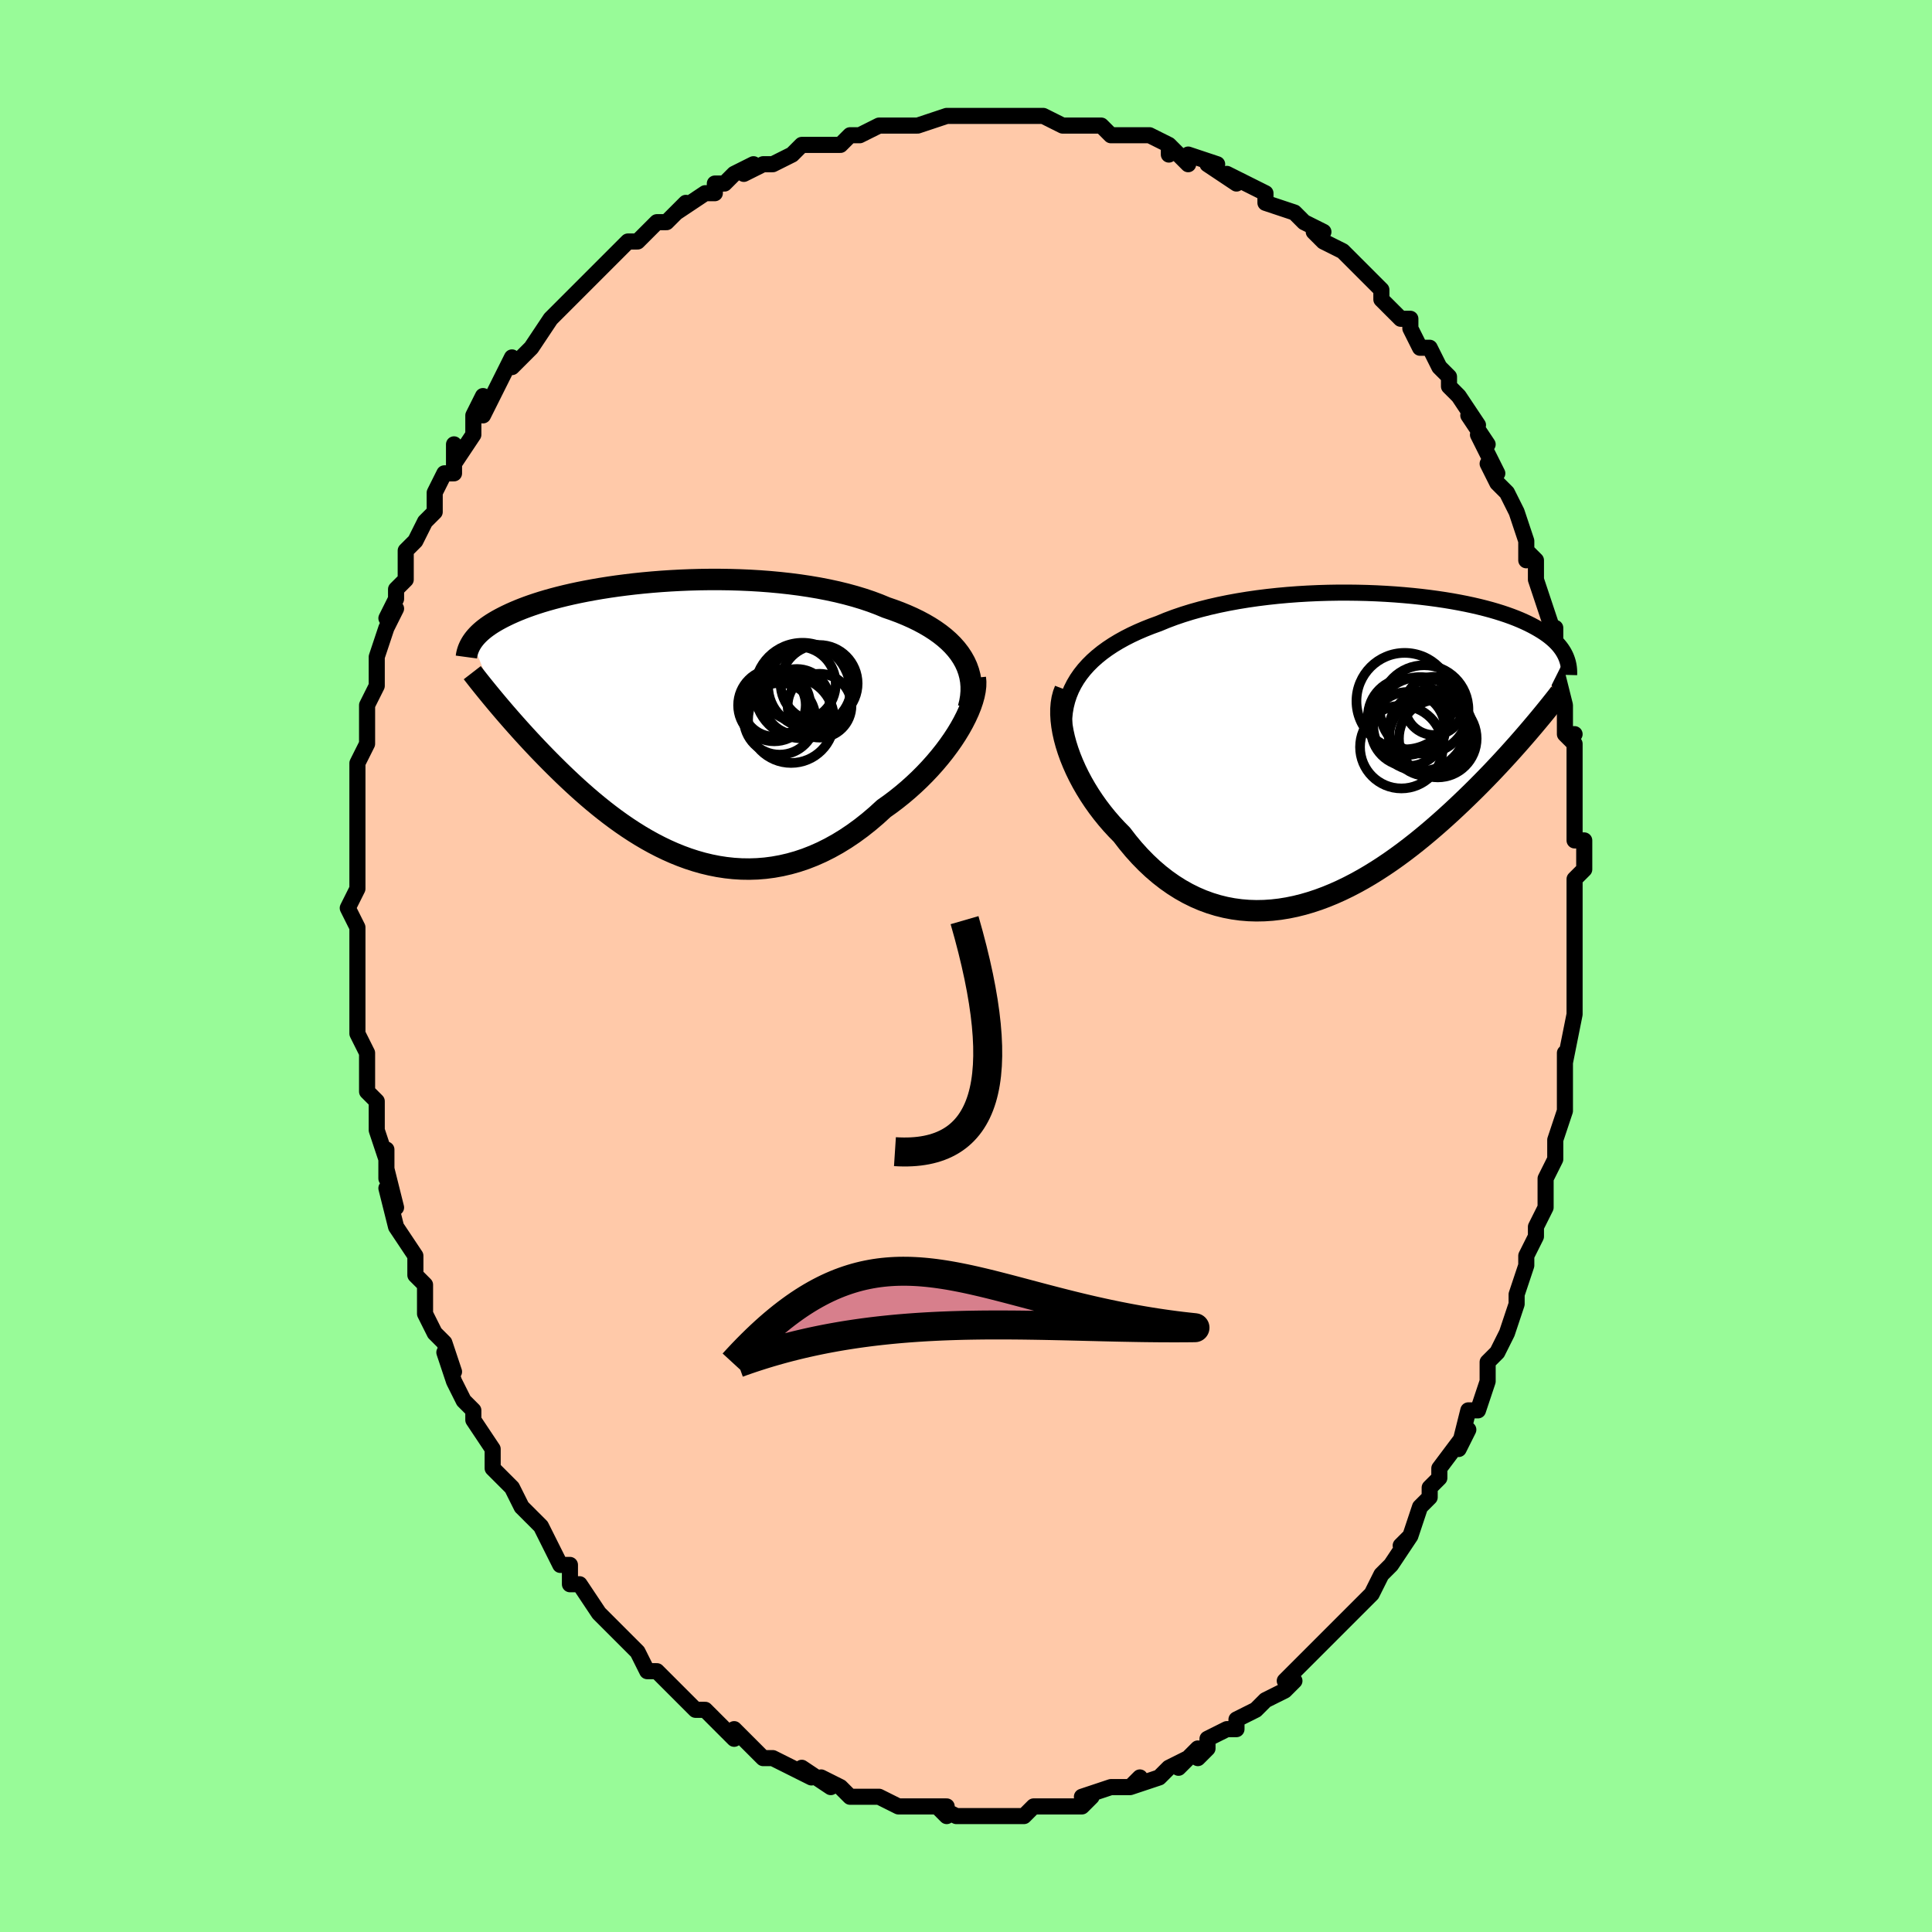 <svg viewBox="-100 -100 200 200" xmlns="http://www.w3.org/2000/svg" width="400" height="400" id="face-svg"><defs><clipPath id="leftEyeClipPath"><polyline points="30.251,-6.495,29.955,-6.941,29.621,-7.373,29.25,-7.79,28.843,-8.193,28.402,-8.582,27.928,-8.956,27.421,-9.316,26.884,-9.661,26.318,-9.992,25.724,-10.309,25.102,-10.612,24.455,-10.9,23.784,-11.175,23.09,-11.435,22.374,-11.682,21.608,-11.999,20.808,-12.299,19.975,-12.579,19.111,-12.841,18.218,-13.084,17.299,-13.309,16.355,-13.514,15.391,-13.701,14.407,-13.868,13.406,-14.018,12.392,-14.149,11.366,-14.262,10.332,-14.358,9.291,-14.437,8.247,-14.499,7.202,-14.544,6.158,-14.574,5.118,-14.589,4.083,-14.589,3.057,-14.575,2.042,-14.547,1.038,-14.506,0.049,-14.453,-0.923,-14.389,-1.878,-14.313,-2.814,-14.227,-3.728,-14.131,-4.62,-14.025,-5.489,-13.912,-6.333,-13.79,-7.152,-13.661,-7.944,-13.525,-8.709,-13.383,-9.447,-13.236,-10.157,-13.084,-10.838,-12.927,-11.491,-12.766,-12.116,-12.602,-12.713,-12.435,-13.282,-12.266,-13.823,-12.094,-14.338,-11.921,-14.826,-11.747,-15.289,-11.572,-15.727,-11.397,-16.142,-11.221,-16.534,-11.046,-16.905,-10.871,-17.257,-10.697,-17.59,-10.523,-17.904,-10.35,-18.2,-10.177,-18.478,-10.005,-18.738,-9.832,-18.982,-9.66,-19.208,-9.489,-19.419,-9.318,-19.614,-9.148,-19.794,-8.979,-19.96,-8.81,-20.113,-8.643,-20.252,-8.476,-20.379,-8.311,-20.494,-8.146,-17.918,-1.76,-17.617,-1.404,-17.308,-1.041,-16.99,-0.671,-16.663,-0.295,-16.327,0.089,-15.982,0.479,-15.628,0.876,-15.264,1.278,-14.891,1.687,-14.508,2.102,-14.116,2.521,-13.714,2.947,-13.302,3.376,-12.879,3.811,-12.447,4.25,-12.002,4.695,-11.545,5.146,-11.076,5.602,-10.593,6.062,-10.098,6.526,-9.59,6.992,-9.068,7.459,-8.533,7.927,-7.984,8.394,-7.421,8.859,-6.845,9.321,-6.254,9.778,-5.65,10.229,-5.032,10.672,-4.4,11.106,-3.754,11.529,-3.095,11.94,-2.422,12.336,-1.737,12.716,-1.038,13.078,-0.327,13.421,0.396,13.742,1.132,14.04,1.878,14.313,2.636,14.559,3.404,14.777,4.182,14.964,4.969,15.12,5.765,15.242,6.568,15.329,7.38,15.38,8.197,15.392,9.02,15.366,9.848,15.299,10.68,15.19,11.515,15.039,12.352,14.845,13.19,14.608,14.028,14.326,14.864,13.999,15.698,13.628,16.528,13.212,17.353,12.753,18.172,12.25,18.984,11.704,19.786,11.118,20.578,10.491,21.358,9.827,22.124,9.126,22.771,8.667,23.406,8.188,24.027,7.691,24.635,7.177,25.227,6.646,25.803,6.102,26.361,5.543,26.9,4.974,27.418,4.394,27.915,3.805,28.388,3.211,28.835,2.612,29.257,2.011,29.65,1.41,30.013,0.811"></polyline></clipPath><clipPath id="rightEyeClipPath"><polyline points="-28.153,-7.273,-27.805,-7.776,-27.421,-8.262,-27.001,-8.73,-26.548,-9.181,-26.062,-9.613,-25.546,-10.029,-24.999,-10.427,-24.423,-10.809,-23.819,-11.174,-23.19,-11.523,-22.535,-11.856,-21.857,-12.172,-21.156,-12.473,-20.434,-12.759,-19.692,-13.029,-18.891,-13.361,-18.058,-13.674,-17.194,-13.968,-16.303,-14.244,-15.385,-14.501,-14.443,-14.74,-13.48,-14.96,-12.497,-15.161,-11.499,-15.344,-10.486,-15.509,-9.461,-15.656,-8.428,-15.785,-7.388,-15.897,-6.345,-15.992,-5.299,-16.071,-4.255,-16.133,-3.214,-16.18,-2.178,-16.211,-1.15,-16.228,-0.133,-16.23,0.873,-16.218,1.866,-16.194,2.842,-16.156,3.801,-16.106,4.741,-16.045,5.66,-15.972,6.557,-15.89,7.431,-15.797,8.281,-15.694,9.105,-15.583,9.903,-15.464,10.674,-15.337,11.418,-15.202,12.133,-15.061,12.82,-14.914,13.479,-14.761,14.109,-14.603,14.71,-14.441,15.283,-14.274,15.828,-14.103,16.345,-13.93,16.836,-13.753,17.3,-13.574,17.738,-13.393,18.152,-13.21,18.542,-13.026,18.91,-12.841,19.257,-12.655,19.584,-12.469,19.892,-12.283,20.183,-12.096,20.455,-11.908,20.708,-11.719,20.943,-11.529,21.162,-11.339,21.364,-11.148,21.549,-10.957,21.72,-10.765,21.875,-10.573,22.016,-10.381,22.144,-10.188,22.258,-9.996,22.359,-9.804,22.449,-9.611,18.54,-1.786,18.158,-1.343,17.767,-0.894,17.365,-0.438,16.952,0.025,16.53,0.494,16.096,0.968,15.652,1.449,15.197,1.934,14.732,2.425,14.255,2.919,13.768,3.418,13.27,3.92,12.762,4.424,12.242,4.931,11.711,5.442,11.167,5.957,10.61,6.476,10.039,6.998,9.455,7.521,8.857,8.044,8.246,8.567,7.622,9.088,6.985,9.605,6.334,10.117,5.671,10.622,4.995,11.119,4.307,11.606,3.607,12.081,2.895,12.543,2.173,12.99,1.439,13.421,0.696,13.832,-0.058,14.224,-0.82,14.593,-1.59,14.938,-2.368,15.258,-3.153,15.55,-3.944,15.813,-4.741,16.045,-5.542,16.245,-6.346,16.41,-7.154,16.541,-7.963,16.634,-8.773,16.689,-9.583,16.705,-10.392,16.68,-11.199,16.613,-12.003,16.504,-12.803,16.351,-13.597,16.154,-14.384,15.912,-15.164,15.626,-15.936,15.294,-16.697,14.918,-17.448,14.496,-18.186,14.03,-18.911,13.52,-19.622,12.967,-20.317,12.372,-20.995,11.736,-21.655,11.062,-22.297,10.35,-22.918,9.603,-23.518,8.824,-24.048,8.286,-24.562,7.729,-25.058,7.155,-25.536,6.565,-25.995,5.961,-26.434,5.343,-26.851,4.714,-27.246,4.074,-27.618,3.427,-27.965,2.772,-28.286,2.114,-28.58,1.453,-28.847,0.792,-29.084,0.133,-29.291,-0.521"></polyline></clipPath><filter id="fuzzy"><feTurbulence id="turbulence" baseFrequency="0.05" numOctaves="3" type="noise" result="noise"></feTurbulence><feDisplacementMap in="SourceGraphic" in2="noise" scale="2"></feDisplacementMap></filter><linearGradient id="rainbowGradient" x1="0%" y1="0%" x2="100%" y2="0%"><stop offset="0%" style="stop-color: rgb(165, 42, 42);  stop-opacity: 1"></stop><stop offset="50%" style="stop-color: rgb(148, 0, 211);  stop-opacity: 1"></stop><stop offset="100%" style="stop-color: rgb(128, 128, 128);  stop-opacity: 1"></stop></linearGradient></defs><title>That&#39;s an ugly face</title><desc>CREATED BY XUAN TANG, MORE INFO AT TXSTC55.GITHUB.IO</desc><rect x="-100" y="-100" width="100%" height="100%" opacity="1" fill="rgb(152, 251, 152)"></rect><polyline id="faceContour" points="63,1,63,2,63,3,63,3,63,5,63,5,62,10,62,10,62,9,62,12,62,15,62,15,61,18,61,19,61,20,60,22,60,22,60,23,60,25,59,27,59,28,58,30,58,30,58,31,57,34,57,35,57,35,56,38,55,40,54,41,54,42,54,41,54,43,53,46,52,46,52,46,51,50,52,48,49,52,49,53,49,53,48,54,48,55,47,56,46,59,45,60,46,59,46,59,44,62,44,62,43,63,43,63,42,65,40,67,39,68,38,69,39,68,38,69,37,70,35,72,34,73,35,72,33,74,34,74,33,75,31,76,30,77,28,78,28,79,28,79,27,79,25,80,25,81,24,82,24,81,22,83,23,82,21,83,20,84,20,84,17,85,18,84,17,85,16,85,15,85,12,86,12,86,13,86,12,87,9,87,10,87,9,87,7,87,6,88,6,88,5,88,3,88,3,88,2,88,1,88,0,88,-1,88,-3,87,-2,88,-2,87,-5,87,-6,87,-7,87,-7,87,-7,87,-9,86,-11,86,-11,86,-12,86,-13,85,-15,84,-14,85,-17,83,-16,84,-18,83,-18,83,-20,82,-20,82,-21,82,-22,81,-22,81,-24,79,-24,80,-25,79,-27,77,-27,77,-28,77,-29,76,-29,76,-31,74,-32,73,-32,73,-33,73,-34,71,-34,71,-36,69,-36,69,-37,68,-37,68,-38,67,-40,64,-40,64,-41,64,-41,62,-42,62,-43,60,-43,60,-44,58,-45,57,-46,56,-46,56,-46,56,-47,54,-48,53,-49,52,-49,51,-49,50,-51,47,-51,47,-51,46,-52,45,-53,43,-53,43,-54,40,-53,42,-54,39,-55,38,-56,36,-56,36,-56,33,-57,32,-57,31,-57,30,-59,27,-59,27,-59,27,-60,23,-59,25,-60,21,-60,22,-60,19,-60,20,-61,17,-61,16,-61,14,-62,13,-62,13,-62,10,-62,9,-63,7,-63,5,-63,5,-63,5,-63,2,-63,1,-63,1,-63,-1,-63,-1,-63,-3,-63,-4,-64,-6,-63,-8,-63,-8,-63,-11,-63,-14,-63,-12,-63,-13,-63,-16,-63,-17,-63,-18,-63,-21,-63,-21,-62,-23,-62,-25,-62,-26,-62,-25,-62,-27,-61,-29,-61,-30,-61,-32,-61,-32,-60,-35,-59,-37,-60,-36,-59,-38,-59,-39,-58,-40,-58,-41,-58,-43,-57,-44,-57,-44,-56,-46,-55,-47,-55,-48,-55,-49,-54,-51,-53,-51,-53,-54,-53,-52,-51,-55,-51,-57,-50,-59,-50,-57,-49,-59,-49,-59,-48,-61,-47,-63,-47,-62,-46,-63,-45,-64,-43,-67,-43,-67,-43,-67,-43,-67,-42,-68,-40,-70,-39,-71,-40,-70,-39,-71,-37,-73,-36,-74,-35,-75,-34,-75,-32,-77,-32,-77,-31,-77,-29,-79,-29,-79,-30,-78,-27,-80,-26,-80,-26,-81,-25,-81,-24,-82,-22,-83,-23,-82,-21,-83,-20,-83,-18,-84,-17,-85,-15,-85,-14,-85,-14,-85,-13,-85,-12,-86,-11,-86,-9,-87,-8,-87,-7,-87,-7,-87,-5,-87,-5,-87,-2,-88,-1,-88,-2,-88,2,-88,1,-88,4,-88,3,-88,4,-88,6,-88,6,-88,8,-88,10,-87,10,-87,11,-87,12,-87,13,-87,14,-87,15,-86,15,-86,18,-86,19,-86,21,-85,21,-84,21,-85,23,-83,23,-84,26,-83,25,-83,25,-83,28,-81,27,-82,29,-81,31,-80,31,-79,34,-78,34,-78,34,-78,35,-77,37,-76,36,-76,37,-75,39,-74,40,-73,41,-72,41,-72,43,-70,43,-70,43,-69,43,-69,45,-67,46,-67,46,-66,47,-64,48,-64,49,-62,49,-62,50,-61,50,-60,51,-59,53,-56,52,-57,54,-54,53,-55,54,-53,55,-51,54,-52,55,-50,56,-49,57,-47,57,-47,58,-44,58,-42,58,-43,59,-42,59,-40,59,-40,60,-37,61,-34,61,-35,61,-33,61,-32,61,-32,61,-31,62,-27,62,-26,62,-24,63,-24,62,-24,63,-23,63,-22,63,-17,63,-15,63,-14,63,-13,64,-13,64,-10,63,-9,63,-8,63,-7,63,-4,63,-6,63,-3,63,-1,63,1,63,2" fill="#ffc9a9" stroke="black" stroke-width="1.667" stroke-linejoin="round" filter="url(#fuzzy)"></polyline><g transform="translate(39.648 -22.422)"><polyline id="rightCountour" points="-28.153,-7.273,-27.805,-7.776,-27.421,-8.262,-27.001,-8.73,-26.548,-9.181,-26.062,-9.613,-25.546,-10.029,-24.999,-10.427,-24.423,-10.809,-23.819,-11.174,-23.19,-11.523,-22.535,-11.856,-21.857,-12.172,-21.156,-12.473,-20.434,-12.759,-19.692,-13.029,-18.891,-13.361,-18.058,-13.674,-17.194,-13.968,-16.303,-14.244,-15.385,-14.501,-14.443,-14.74,-13.48,-14.96,-12.497,-15.161,-11.499,-15.344,-10.486,-15.509,-9.461,-15.656,-8.428,-15.785,-7.388,-15.897,-6.345,-15.992,-5.299,-16.071,-4.255,-16.133,-3.214,-16.18,-2.178,-16.211,-1.15,-16.228,-0.133,-16.23,0.873,-16.218,1.866,-16.194,2.842,-16.156,3.801,-16.106,4.741,-16.045,5.66,-15.972,6.557,-15.89,7.431,-15.797,8.281,-15.694,9.105,-15.583,9.903,-15.464,10.674,-15.337,11.418,-15.202,12.133,-15.061,12.82,-14.914,13.479,-14.761,14.109,-14.603,14.71,-14.441,15.283,-14.274,15.828,-14.103,16.345,-13.93,16.836,-13.753,17.3,-13.574,17.738,-13.393,18.152,-13.21,18.542,-13.026,18.91,-12.841,19.257,-12.655,19.584,-12.469,19.892,-12.283,20.183,-12.096,20.455,-11.908,20.708,-11.719,20.943,-11.529,21.162,-11.339,21.364,-11.148,21.549,-10.957,21.72,-10.765,21.875,-10.573,22.016,-10.381,22.144,-10.188,22.258,-9.996,22.359,-9.804,22.449,-9.611,18.54,-1.786,18.158,-1.343,17.767,-0.894,17.365,-0.438,16.952,0.025,16.53,0.494,16.096,0.968,15.652,1.449,15.197,1.934,14.732,2.425,14.255,2.919,13.768,3.418,13.27,3.92,12.762,4.424,12.242,4.931,11.711,5.442,11.167,5.957,10.61,6.476,10.039,6.998,9.455,7.521,8.857,8.044,8.246,8.567,7.622,9.088,6.985,9.605,6.334,10.117,5.671,10.622,4.995,11.119,4.307,11.606,3.607,12.081,2.895,12.543,2.173,12.99,1.439,13.421,0.696,13.832,-0.058,14.224,-0.82,14.593,-1.59,14.938,-2.368,15.258,-3.153,15.55,-3.944,15.813,-4.741,16.045,-5.542,16.245,-6.346,16.41,-7.154,16.541,-7.963,16.634,-8.773,16.689,-9.583,16.705,-10.392,16.68,-11.199,16.613,-12.003,16.504,-12.803,16.351,-13.597,16.154,-14.384,15.912,-15.164,15.626,-15.936,15.294,-16.697,14.918,-17.448,14.496,-18.186,14.03,-18.911,13.52,-19.622,12.967,-20.317,12.372,-20.995,11.736,-21.655,11.062,-22.297,10.35,-22.918,9.603,-23.518,8.824,-24.048,8.286,-24.562,7.729,-25.058,7.155,-25.536,6.565,-25.995,5.961,-26.434,5.343,-26.851,4.714,-27.246,4.074,-27.618,3.427,-27.965,2.772,-28.286,2.114,-28.58,1.453,-28.847,0.792,-29.084,0.133,-29.291,-0.521" fill="white" stroke="white" stroke-width="0" stroke-linejoin="round" filter="url(#fuzzy)"></polyline></g><g transform="translate(-30.629 -25.424)"><polyline id="leftCountour" points="30.251,-6.495,29.955,-6.941,29.621,-7.373,29.25,-7.79,28.843,-8.193,28.402,-8.582,27.928,-8.956,27.421,-9.316,26.884,-9.661,26.318,-9.992,25.724,-10.309,25.102,-10.612,24.455,-10.9,23.784,-11.175,23.09,-11.435,22.374,-11.682,21.608,-11.999,20.808,-12.299,19.975,-12.579,19.111,-12.841,18.218,-13.084,17.299,-13.309,16.355,-13.514,15.391,-13.701,14.407,-13.868,13.406,-14.018,12.392,-14.149,11.366,-14.262,10.332,-14.358,9.291,-14.437,8.247,-14.499,7.202,-14.544,6.158,-14.574,5.118,-14.589,4.083,-14.589,3.057,-14.575,2.042,-14.547,1.038,-14.506,0.049,-14.453,-0.923,-14.389,-1.878,-14.313,-2.814,-14.227,-3.728,-14.131,-4.62,-14.025,-5.489,-13.912,-6.333,-13.79,-7.152,-13.661,-7.944,-13.525,-8.709,-13.383,-9.447,-13.236,-10.157,-13.084,-10.838,-12.927,-11.491,-12.766,-12.116,-12.602,-12.713,-12.435,-13.282,-12.266,-13.823,-12.094,-14.338,-11.921,-14.826,-11.747,-15.289,-11.572,-15.727,-11.397,-16.142,-11.221,-16.534,-11.046,-16.905,-10.871,-17.257,-10.697,-17.59,-10.523,-17.904,-10.35,-18.2,-10.177,-18.478,-10.005,-18.738,-9.832,-18.982,-9.66,-19.208,-9.489,-19.419,-9.318,-19.614,-9.148,-19.794,-8.979,-19.96,-8.81,-20.113,-8.643,-20.252,-8.476,-20.379,-8.311,-20.494,-8.146,-17.918,-1.76,-17.617,-1.404,-17.308,-1.041,-16.99,-0.671,-16.663,-0.295,-16.327,0.089,-15.982,0.479,-15.628,0.876,-15.264,1.278,-14.891,1.687,-14.508,2.102,-14.116,2.521,-13.714,2.947,-13.302,3.376,-12.879,3.811,-12.447,4.25,-12.002,4.695,-11.545,5.146,-11.076,5.602,-10.593,6.062,-10.098,6.526,-9.59,6.992,-9.068,7.459,-8.533,7.927,-7.984,8.394,-7.421,8.859,-6.845,9.321,-6.254,9.778,-5.65,10.229,-5.032,10.672,-4.4,11.106,-3.754,11.529,-3.095,11.94,-2.422,12.336,-1.737,12.716,-1.038,13.078,-0.327,13.421,0.396,13.742,1.132,14.04,1.878,14.313,2.636,14.559,3.404,14.777,4.182,14.964,4.969,15.12,5.765,15.242,6.568,15.329,7.38,15.38,8.197,15.392,9.02,15.366,9.848,15.299,10.68,15.19,11.515,15.039,12.352,14.845,13.19,14.608,14.028,14.326,14.864,13.999,15.698,13.628,16.528,13.212,17.353,12.753,18.172,12.25,18.984,11.704,19.786,11.118,20.578,10.491,21.358,9.827,22.124,9.126,22.771,8.667,23.406,8.188,24.027,7.691,24.635,7.177,25.227,6.646,25.803,6.102,26.361,5.543,26.9,4.974,27.418,4.394,27.915,3.805,28.388,3.211,28.835,2.612,29.257,2.011,29.65,1.41,30.013,0.811" fill="white" stroke="white" stroke-width="0" stroke-linejoin="round" filter="url(#fuzzy)"></polyline></g><g transform="translate(39.648 -22.422)"><polyline id="rightUpper" points="-29.395,-1.208,-29.47,-1.901,-29.499,-2.573,-29.481,-3.227,-29.418,-3.861,-29.311,-4.477,-29.161,-5.073,-28.969,-5.651,-28.737,-6.21,-28.464,-6.75,-28.153,-7.273,-27.805,-7.776,-27.421,-8.262,-27.001,-8.73,-26.548,-9.181,-26.062,-9.613,-25.546,-10.029,-24.999,-10.427,-24.423,-10.809,-23.819,-11.174,-23.19,-11.523,-22.535,-11.856,-21.857,-12.172,-21.156,-12.473,-20.434,-12.759,-19.692,-13.029,-18.891,-13.361,-18.058,-13.674,-17.194,-13.968,-16.303,-14.244,-15.385,-14.501,-14.443,-14.74,-13.48,-14.96,-12.497,-15.161,-11.499,-15.344,-10.486,-15.509,-9.461,-15.656,-8.428,-15.785,-7.388,-15.897,-6.345,-15.992,-5.299,-16.071,-4.255,-16.133,-3.214,-16.18,-2.178,-16.211,-1.15,-16.228,-0.133,-16.23,0.873,-16.218,1.866,-16.194,2.842,-16.156,3.801,-16.106,4.741,-16.045,5.66,-15.972,6.557,-15.89,7.431,-15.797,8.281,-15.694,9.105,-15.583,9.903,-15.464,10.674,-15.337,11.418,-15.202,12.133,-15.061,12.82,-14.914,13.479,-14.761,14.109,-14.603,14.71,-14.441,15.283,-14.274,15.828,-14.103,16.345,-13.93,16.836,-13.753,17.3,-13.574,17.738,-13.393,18.152,-13.21,18.542,-13.026,18.91,-12.841,19.257,-12.655,19.584,-12.469,19.892,-12.283,20.183,-12.096,20.455,-11.908,20.708,-11.719,20.943,-11.529,21.162,-11.339,21.364,-11.148,21.549,-10.957,21.72,-10.765,21.875,-10.573,22.016,-10.381,22.144,-10.188,22.258,-9.996,22.359,-9.804,22.449,-9.611,22.526,-9.419,22.593,-9.228,22.65,-9.036,22.696,-8.845,22.733,-8.654,22.76,-8.463,22.779,-8.273,22.789,-8.084,22.791,-7.894,22.786,-7.705" fill="none" stroke="black" stroke-width="1.667" stroke-linejoin="round" filter="url(#fuzzy)"></polyline><polyline id="rightLower" points="-29.391,-6.189,-29.563,-5.742,-29.691,-5.259,-29.775,-4.744,-29.819,-4.2,-29.822,-3.631,-29.787,-3.04,-29.715,-2.431,-29.608,-1.806,-29.466,-1.169,-29.291,-0.521,-29.084,0.133,-28.847,0.792,-28.58,1.453,-28.286,2.114,-27.965,2.772,-27.618,3.427,-27.246,4.074,-26.851,4.714,-26.434,5.343,-25.995,5.961,-25.536,6.565,-25.058,7.155,-24.562,7.729,-24.048,8.286,-23.518,8.824,-22.918,9.603,-22.297,10.35,-21.655,11.062,-20.995,11.736,-20.317,12.372,-19.622,12.967,-18.911,13.52,-18.186,14.03,-17.448,14.496,-16.697,14.918,-15.936,15.294,-15.164,15.626,-14.384,15.912,-13.597,16.154,-12.803,16.351,-12.003,16.504,-11.199,16.613,-10.392,16.68,-9.583,16.705,-8.773,16.689,-7.963,16.634,-7.154,16.541,-6.346,16.41,-5.542,16.245,-4.741,16.045,-3.944,15.813,-3.153,15.55,-2.368,15.258,-1.59,14.938,-0.82,14.593,-0.058,14.224,0.696,13.832,1.439,13.421,2.173,12.99,2.895,12.543,3.607,12.081,4.307,11.606,4.995,11.119,5.671,10.622,6.334,10.117,6.985,9.605,7.622,9.088,8.246,8.567,8.857,8.044,9.455,7.521,10.039,6.998,10.61,6.476,11.167,5.957,11.711,5.442,12.242,4.931,12.762,4.424,13.27,3.92,13.768,3.418,14.255,2.919,14.732,2.425,15.197,1.934,15.652,1.449,16.096,0.968,16.53,0.494,16.952,0.025,17.365,-0.438,17.767,-0.894,18.158,-1.343,18.54,-1.786,18.911,-2.221,19.272,-2.649,19.624,-3.069,19.966,-3.482,20.298,-3.888,20.621,-4.286,20.935,-4.676,21.239,-5.059,21.535,-5.435,21.823,-5.803" fill="none" stroke="black" stroke-width="2.222" stroke-linejoin="round" filter="url(#fuzzy)"></polyline><!--[--><circle r="4.019" cx="8.175" cy="-1.259" stroke="black" fill="none" stroke-width="1" filter="url(#fuzzy)" clip-path="url(#rightEyeClipPath)"></circle><circle r="4.993" cx="5.765" cy="-4.998" stroke="black" fill="none" stroke-width="1" filter="url(#fuzzy)" clip-path="url(#rightEyeClipPath)"></circle><circle r="4.867" cx="7.365" cy="-2.619" stroke="black" fill="none" stroke-width="1" filter="url(#fuzzy)" clip-path="url(#rightEyeClipPath)"></circle><circle r="3.838" cx="6.105" cy="-2.109" stroke="black" fill="none" stroke-width="1" filter="url(#fuzzy)" clip-path="url(#rightEyeClipPath)"></circle><circle r="4.283" cx="5.425" cy="-0.243" stroke="black" fill="none" stroke-width="1" filter="url(#fuzzy)" clip-path="url(#rightEyeClipPath)"></circle><circle r="3.972" cx="5.929" cy="-3.382" stroke="black" fill="none" stroke-width="1" filter="url(#fuzzy)" clip-path="url(#rightEyeClipPath)"></circle><circle r="4.023" cx="9.191" cy="-1.127" stroke="black" fill="none" stroke-width="1" filter="url(#fuzzy)" clip-path="url(#rightEyeClipPath)"></circle><circle r="3.015" cx="8.804" cy="-4.502" stroke="black" fill="none" stroke-width="1" filter="url(#fuzzy)" clip-path="url(#rightEyeClipPath)"></circle><circle r="4.386" cx="8.472" cy="-1.783" stroke="black" fill="none" stroke-width="1" filter="url(#fuzzy)" clip-path="url(#rightEyeClipPath)"></circle><circle r="4.583" cx="7.78" cy="-4.131" stroke="black" fill="none" stroke-width="1" filter="url(#fuzzy)" clip-path="url(#rightEyeClipPath)"></circle><!--]--></g><g transform="translate(-30.629 -25.424)"><polyline id="leftUpper" points="30.882,-1.292,31.025,-1.87,31.12,-2.436,31.168,-2.99,31.168,-3.531,31.124,-4.058,31.034,-4.573,30.901,-5.074,30.726,-5.562,30.509,-6.035,30.251,-6.495,29.955,-6.941,29.621,-7.373,29.25,-7.79,28.843,-8.193,28.402,-8.582,27.928,-8.956,27.421,-9.316,26.884,-9.661,26.318,-9.992,25.724,-10.309,25.102,-10.612,24.455,-10.9,23.784,-11.175,23.09,-11.435,22.374,-11.682,21.608,-11.999,20.808,-12.299,19.975,-12.579,19.111,-12.841,18.218,-13.084,17.299,-13.309,16.355,-13.514,15.391,-13.701,14.407,-13.868,13.406,-14.018,12.392,-14.149,11.366,-14.262,10.332,-14.358,9.291,-14.437,8.247,-14.499,7.202,-14.544,6.158,-14.574,5.118,-14.589,4.083,-14.589,3.057,-14.575,2.042,-14.547,1.038,-14.506,0.049,-14.453,-0.923,-14.389,-1.878,-14.313,-2.814,-14.227,-3.728,-14.131,-4.62,-14.025,-5.489,-13.912,-6.333,-13.79,-7.152,-13.661,-7.944,-13.525,-8.709,-13.383,-9.447,-13.236,-10.157,-13.084,-10.838,-12.927,-11.491,-12.766,-12.116,-12.602,-12.713,-12.435,-13.282,-12.266,-13.823,-12.094,-14.338,-11.921,-14.826,-11.747,-15.289,-11.572,-15.727,-11.397,-16.142,-11.221,-16.534,-11.046,-16.905,-10.871,-17.257,-10.697,-17.59,-10.523,-17.904,-10.35,-18.2,-10.177,-18.478,-10.005,-18.738,-9.832,-18.982,-9.66,-19.208,-9.489,-19.419,-9.318,-19.614,-9.148,-19.794,-8.979,-19.96,-8.81,-20.113,-8.643,-20.252,-8.476,-20.379,-8.311,-20.494,-8.146,-20.597,-7.982,-20.689,-7.82,-20.771,-7.659,-20.843,-7.498,-20.906,-7.339,-20.959,-7.181,-21.004,-7.024,-21.041,-6.868,-21.07,-6.714,-21.091,-6.56" fill="none" stroke="black" stroke-width="2.222" stroke-linejoin="round" filter="url(#fuzzy)"></polyline><polyline id="leftLower" points="31.591,-4.412,31.631,-4.001,31.622,-3.556,31.565,-3.08,31.463,-2.578,31.317,-2.052,31.131,-1.506,30.905,-0.944,30.642,-0.369,30.344,0.217,30.013,0.811,29.65,1.41,29.257,2.011,28.835,2.612,28.388,3.211,27.915,3.805,27.418,4.394,26.9,4.974,26.361,5.543,25.803,6.102,25.227,6.646,24.635,7.177,24.027,7.691,23.406,8.188,22.771,8.667,22.124,9.126,21.358,9.827,20.578,10.491,19.786,11.118,18.984,11.704,18.172,12.25,17.353,12.753,16.528,13.212,15.698,13.628,14.864,13.999,14.028,14.326,13.19,14.608,12.352,14.845,11.515,15.039,10.68,15.19,9.848,15.299,9.02,15.366,8.197,15.392,7.38,15.38,6.568,15.329,5.765,15.242,4.969,15.12,4.182,14.964,3.404,14.777,2.636,14.559,1.878,14.313,1.132,14.04,0.396,13.742,-0.327,13.421,-1.038,13.078,-1.737,12.716,-2.422,12.336,-3.095,11.94,-3.754,11.529,-4.4,11.106,-5.032,10.672,-5.65,10.229,-6.254,9.778,-6.845,9.321,-7.421,8.859,-7.984,8.394,-8.533,7.927,-9.068,7.459,-9.59,6.992,-10.098,6.526,-10.593,6.062,-11.076,5.602,-11.545,5.146,-12.002,4.695,-12.447,4.25,-12.879,3.811,-13.302,3.376,-13.714,2.947,-14.116,2.521,-14.508,2.102,-14.891,1.687,-15.264,1.278,-15.628,0.876,-15.982,0.479,-16.327,0.089,-16.663,-0.295,-16.99,-0.671,-17.308,-1.041,-17.617,-1.404,-17.918,-1.76,-18.21,-2.11,-18.494,-2.452,-18.769,-2.787,-19.037,-3.115,-19.297,-3.436,-19.549,-3.75,-19.794,-4.057,-20.031,-4.358,-20.261,-4.652,-20.484,-4.94" fill="none" stroke="black" stroke-width="2.222" stroke-linejoin="round" filter="url(#fuzzy)"></polyline><!--[--><circle r="4.315" cx="14.459" cy="-3.545" stroke="black" fill="none" stroke-width="1" filter="url(#fuzzy)" clip-path="url(#leftEyeClipPath)"></circle><circle r="4.947" cx="13.709" cy="-3.089" stroke="black" fill="none" stroke-width="1" filter="url(#fuzzy)" clip-path="url(#leftEyeClipPath)"></circle><circle r="3.304" cx="15.471" cy="-1.522" stroke="black" fill="none" stroke-width="1" filter="url(#fuzzy)" clip-path="url(#leftEyeClipPath)"></circle><circle r="3.397" cx="13.119" cy="-1.925" stroke="black" fill="none" stroke-width="1" filter="url(#fuzzy)" clip-path="url(#leftEyeClipPath)"></circle><circle r="4.456" cx="12.526" cy="-0.051" stroke="black" fill="none" stroke-width="1" filter="url(#fuzzy)" clip-path="url(#leftEyeClipPath)"></circle><circle r="3.71" cx="11.338" cy="-0.165" stroke="black" fill="none" stroke-width="1" filter="url(#fuzzy)" clip-path="url(#leftEyeClipPath)"></circle><circle r="3.278" cx="10.762" cy="-1.599" stroke="black" fill="none" stroke-width="1" filter="url(#fuzzy)" clip-path="url(#leftEyeClipPath)"></circle><circle r="3.734" cx="10.771" cy="-1.572" stroke="black" fill="none" stroke-width="1" filter="url(#fuzzy)" clip-path="url(#leftEyeClipPath)"></circle><circle r="3.873" cx="13.271" cy="-3.766" stroke="black" fill="none" stroke-width="1" filter="url(#fuzzy)" clip-path="url(#leftEyeClipPath)"></circle><circle r="3.987" cx="15.423" cy="-3.821" stroke="black" fill="none" stroke-width="1" filter="url(#fuzzy)" clip-path="url(#leftEyeClipPath)"></circle><!--]--></g><g id="hairs"><!--[--><!--]--></g><g id="lineNose"><path d="M -7.356 19.22, Q7.055 20.159,-0.151 -4.746" fill="none" stroke="black" stroke-width="3" stroke-linejoin="round" filter="url(#fuzzy)"></path></g><g id="mouth"><polyline points="-24.09,41.129,-23.612,40.609,-23.139,40.106,-22.669,39.62,-22.203,39.152,-21.742,38.7,-21.283,38.264,-20.829,37.845,-20.378,37.442,-19.93,37.055,-19.485,36.683,-19.043,36.326,-18.604,35.985,-18.168,35.659,-17.735,35.347,-17.304,35.049,-16.875,34.766,-16.449,34.497,-16.024,34.241,-15.602,33.999,-15.181,33.77,-14.762,33.553,-14.345,33.35,-13.929,33.159,-13.514,32.981,-13.101,32.814,-12.688,32.66,-12.276,32.517,-11.865,32.385,-11.455,32.264,-11.045,32.154,-10.636,32.055,-10.226,31.967,-9.817,31.888,-9.408,31.819,-8.998,31.76,-8.589,31.711,-8.178,31.671,-7.768,31.64,-7.356,31.617,-6.944,31.603,-6.53,31.598,-6.116,31.6,-5.7,31.61,-5.283,31.628,-4.864,31.653,-4.444,31.686,-4.022,31.725,-3.598,31.771,-3.171,31.823,-2.743,31.882,-2.313,31.946,-1.879,32.016,-1.444,32.092,-1.005,32.173,-0.564,32.259,-0.12,32.349,0.327,32.444,0.778,32.544,1.232,32.648,1.69,32.755,2.151,32.866,2.616,32.98,3.085,33.098,3.558,33.219,4.035,33.342,4.516,33.467,5.002,33.595,5.493,33.725,5.988,33.856,6.488,33.989,6.993,34.123,7.504,34.259,8.019,34.395,8.54,34.531,9.066,34.668,9.599,34.805,10.136,34.942,10.68,35.079,11.23,35.215,11.786,35.35,12.348,35.484,12.917,35.617,13.493,35.748,14.075,35.877,14.664,36.004,15.26,36.129,15.863,36.252,16.473,36.372,17.091,36.489,17.716,36.603,18.349,36.713,18.99,36.82,19.639,36.922,20.296,37.021,20.96,37.115,21.634,37.205,22.315,37.29,23.006,37.369,23.705,37.444,23.705,37.444,23.227,37.45,22.749,37.454,22.271,37.457,21.793,37.458,21.315,37.458,20.837,37.457,20.359,37.455,19.881,37.452,19.403,37.447,18.925,37.442,18.447,37.436,17.969,37.429,17.491,37.421,17.014,37.412,16.536,37.403,16.058,37.394,15.58,37.384,15.102,37.373,14.624,37.362,14.146,37.351,13.668,37.339,13.19,37.327,12.712,37.316,12.234,37.304,11.756,37.292,11.278,37.28,10.8,37.269,10.322,37.257,9.844,37.246,9.366,37.236,8.888,37.225,8.41,37.216,7.932,37.206,7.455,37.198,6.977,37.19,6.499,37.183,6.021,37.176,5.543,37.171,5.065,37.166,4.587,37.163,4.109,37.16,3.631,37.159,3.153,37.159,2.675,37.16,2.197,37.162,1.719,37.166,1.241,37.172,0.763,37.179,0.285,37.187,-0.193,37.197,-0.671,37.209,-1.149,37.223,-1.627,37.238,-2.104,37.256,-2.582,37.275,-3.06,37.297,-3.538,37.321,-4.016,37.346,-4.494,37.375,-4.972,37.405,-5.45,37.438,-5.928,37.473,-6.406,37.511,-6.884,37.551,-7.362,37.594,-7.84,37.64,-8.318,37.689,-8.796,37.74,-9.274,37.794,-9.752,37.851,-10.23,37.912,-10.708,37.975,-11.185,38.042,-11.663,38.112,-12.141,38.185,-12.619,38.261,-13.097,38.341,-13.575,38.425,-14.053,38.512,-14.531,38.602,-15.009,38.697,-15.487,38.795,-15.965,38.897,-16.443,39.003,-16.921,39.112,-17.399,39.226,-17.877,39.344,-18.355,39.466,-18.833,39.592,-19.311,39.723,-19.789,39.858,-20.267,39.997,-20.744,40.141,-21.222,40.29,-21.7,40.443,-22.178,40.6,-22.656,40.763,-23.134,40.93,-23.612,41.102" fill="rgb(215,127,140)" stroke="black" stroke-width="3" stroke-linejoin="round" filter="url(#fuzzy)"></polyline></g></svg>